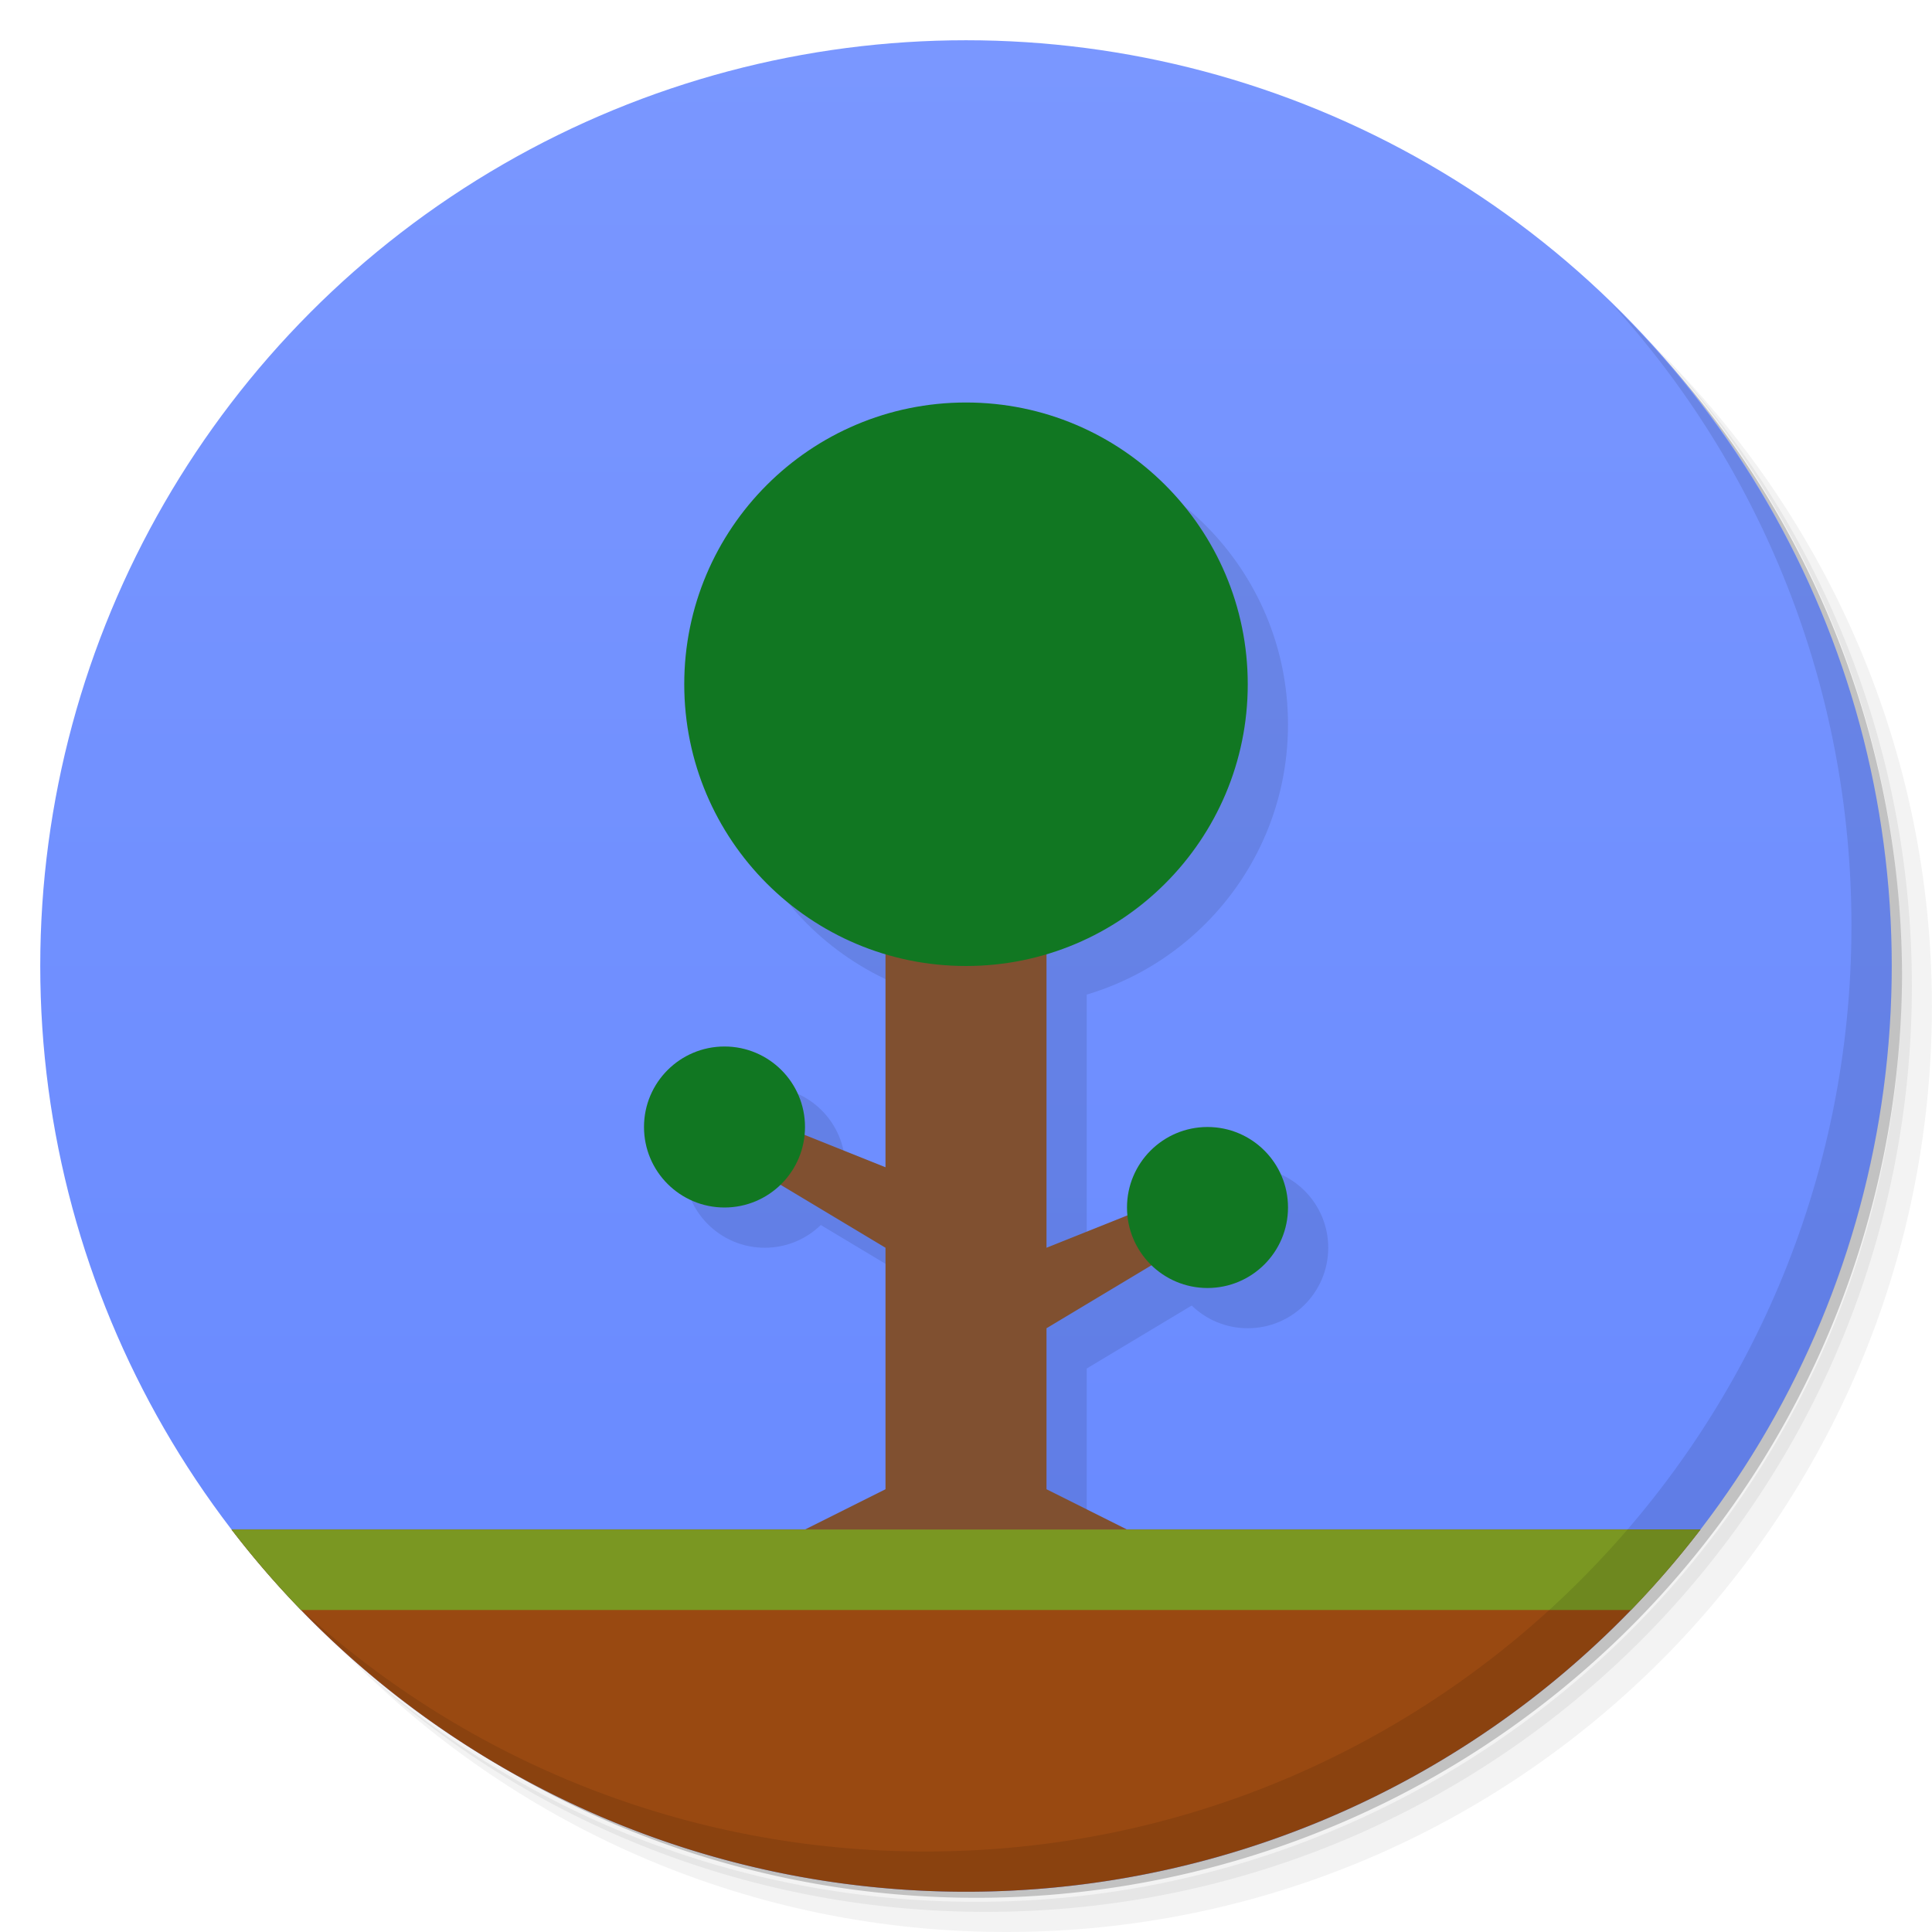 <?xml version="1.0" encoding="UTF-8" standalone="no"?>
<svg xmlns="http://www.w3.org/2000/svg" version="1.1"
   viewBox="0 0 48 48">
  <defs>
    <linearGradient id="bg" gradientUnits="userSpaceOnUse"
                    x1="50%" y1="1"
                    x2="50%" y2="47">
      <stop offset="0" stop-opacity="1" stop-color="#7a97ff"/>
      <stop offset="47" stop-opacity="1" stop-color="#6688FF"/>
    </linearGradient>
  </defs>
  <!-- Background -->
    <path opacity=".05" d="m 36.31 5 c 5.859 4.062 9.688 10.831 9.688 18.5 c 0 12.426 -10.07 22.5 -22.5 22.5 c -7.669 0 -14.438 -3.828 -18.5 -9.688 c 1.037 1.822 2.306 3.499 3.781 4.969 c 4.085 3.712 9.514 5.969 15.469 5.969 c 12.703 0 23 -10.298 23 -23 c 0 -5.954 -2.256 -11.384 -5.969 -15.469 c -1.469 -1.475 -3.147 -2.744 -4.969 -3.781 z m 4.969 3.781 c 3.854 4.113 6.219 9.637 6.219 15.719 c 0 12.703 -10.297 23 -23 23 c -6.081 0 -11.606 -2.364 -15.719 -6.219 c 4.16 4.144 9.883 6.719 16.219 6.719 c 12.703 0 23 -10.298 23 -23 c 0 -6.335 -2.575 -12.06 -6.719 -16.219 z"/>
    <path opacity=".1" d="m 41.28 8.781 c 3.712 4.085 5.969 9.514 5.969 15.469 c 0 12.703 -10.297 23 -23 23 c -5.954 0 -11.384 -2.256 -15.469 -5.969 c 4.113 3.854 9.637 6.219 15.719 6.219 c 12.703 0 23 -10.298 23 -23 c 0 -6.081 -2.364 -11.606 -6.219 -15.719 z"/>
    <path opacity=".2" d="m 31.25 2.375 c 8.615 3.154 14.75 11.417 14.75 21.13 c 0 12.426 -10.07 22.5 -22.5 22.5 c -9.708 0 -17.971 -6.135 -21.12 -14.75 a 23 23 0 0 0 44.875 -7 a 23 23 0 0 0 -16 -21.875 z"/>
    <!-- Sky -->
    <circle fill="url(#bg)" cx="24" cy="24" r="23"/>
    <!-- Dropped Shadow -->
    <g fill="black" opacity=".1" transform="translate(1 1)">
      <path d="M20,38 22,37 V31 l-5,-3 v-1 l5,2 V21 H26 V31 l5,-2 v1 l-5,3L 26,37 28,38 Z"/>
      <circle cx="18" cy="28" r="2"/>
      <circle cx="30" cy="30" r="2"/>
      <circle cx="24" cy="17" r="7"/>
    </g>
    <!-- Symbol -->
    <g>
      <path d="M20,38 22,37 V31 l-5,-3 v-1 l5,2 V21 H26 V31 l5,-2 v1 l-5,3L 26,37 28,38 Z" fill="#805030"/>
      <circle cx="18" cy="28" r="2" fill="#172"/>
      <circle cx="30" cy="30" r="2" fill="#172"/>
      <circle cx="24" cy="17" r="7" fill="#172"/>
    </g>
    <!-- Ground -->
    <path fill="#994911" d="M 5.752 38 A 23 23 0 0 0 42.248 38 Z"/>
    <!-- Grass -->
    <path fill="#7a9722" d="M 5.752 38 A 23 23 0 0 0 7.477  40 L 40.523 40 A 23 23 0 0 0 42.248 38 Z"/>
    <path opacity=".1" d="m 40.03 7.531 c 3.712 4.084 5.969 9.514 5.969 15.469 0 12.703 -10.297 23 -23 23 c -5.954 0 -11.384 -2.256 -15.469 -5.969 4.178 4.291 10.01 6.969 16.469 6.969 c 12.703 0 23 -10.298 23 -23 0 -6.462 -2.677 -12.291 -6.969 -16.469 z"/>
</svg>
